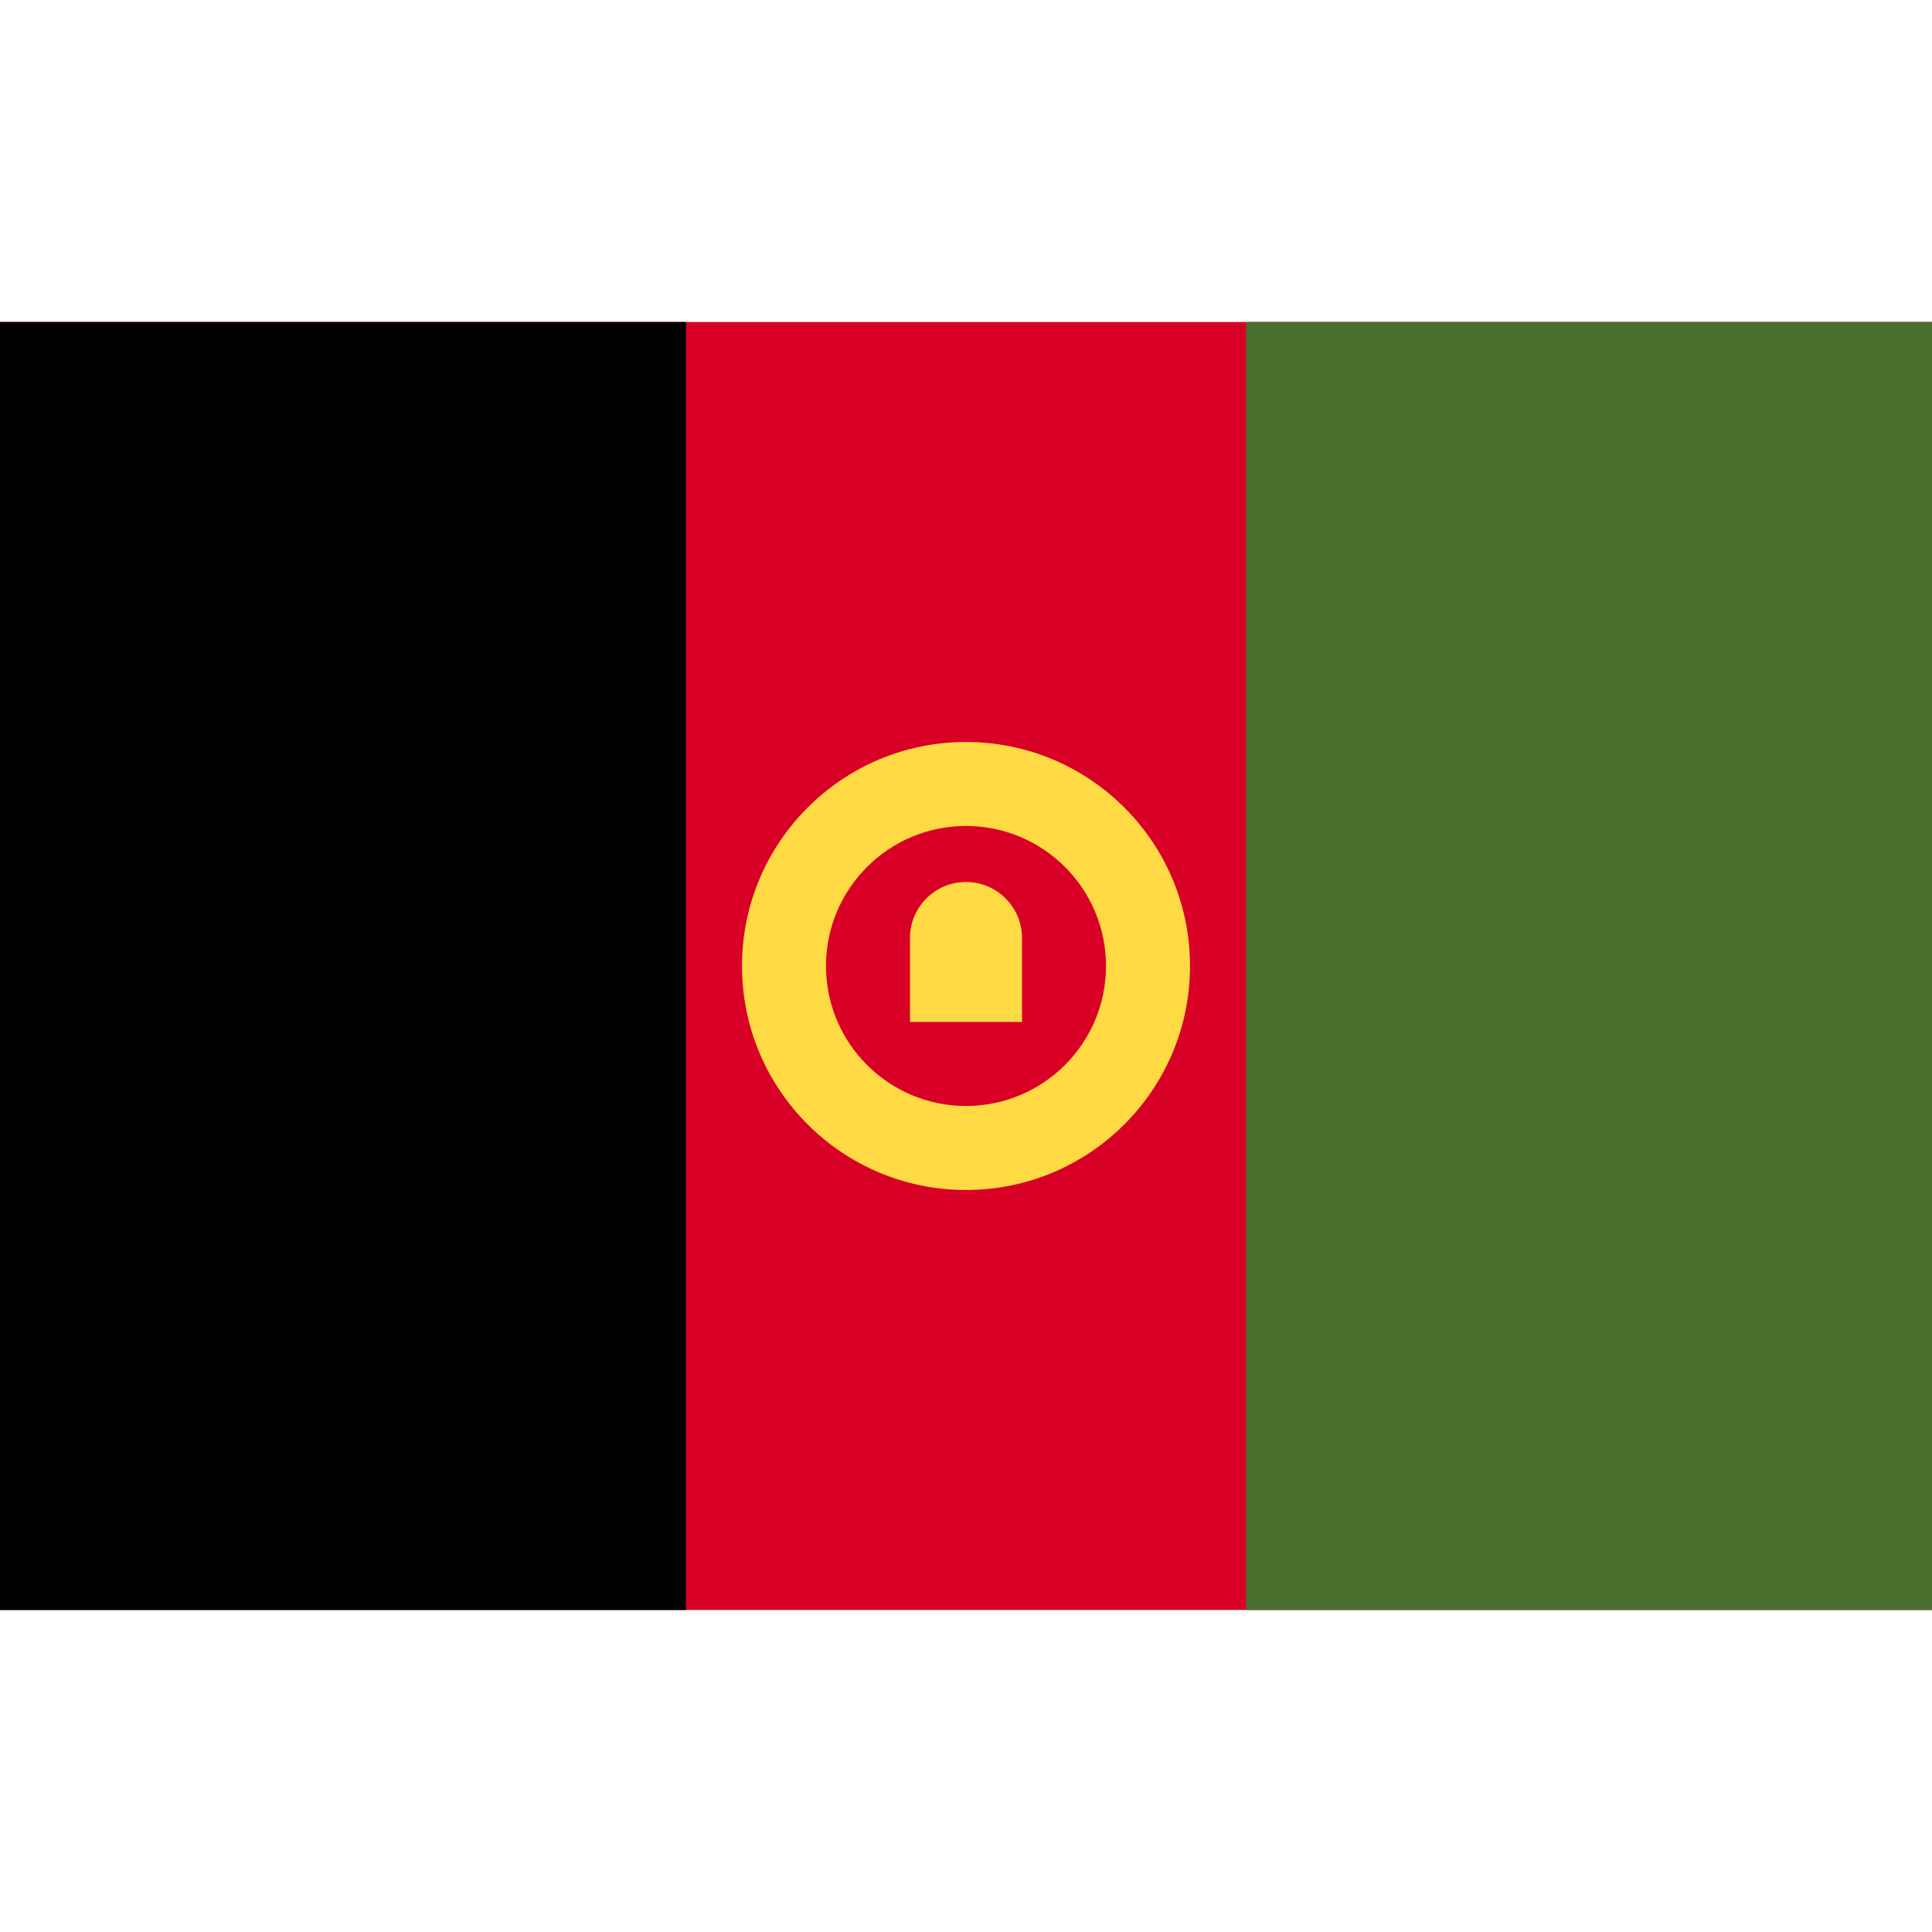 <svg width="101" height="101" viewBox="0 0 101 101" fill="none" xmlns="http://www.w3.org/2000/svg">
<path d="M101 16.833H0V84.165H101V16.833Z" fill="#D80027"/>
<path d="M101 16.833H65.139V84.167H101V16.833Z" fill="#496E2D"/>
<path d="M35.861 16.833H0V84.167H35.861V16.833Z" fill="black"/>
<path d="M50.5 38.789C44.033 38.789 38.79 44.032 38.79 50.499C38.79 56.966 44.033 62.209 50.5 62.209C56.968 62.209 62.21 56.966 62.21 50.499C62.21 44.032 56.968 38.789 50.5 38.789ZM50.5 57.818C46.458 57.818 43.181 54.541 43.181 50.499C43.181 46.457 46.458 43.18 50.5 43.18C54.542 43.18 57.819 46.457 57.819 50.499C57.819 54.541 54.542 57.818 50.5 57.818Z" fill="#FFDA44"/>
<path d="M50.5 46.108C48.883 46.108 47.572 47.418 47.572 49.035V53.426H53.428V49.035C53.427 47.418 52.117 46.108 50.5 46.108Z" fill="#FFDA44"/>
</svg>
